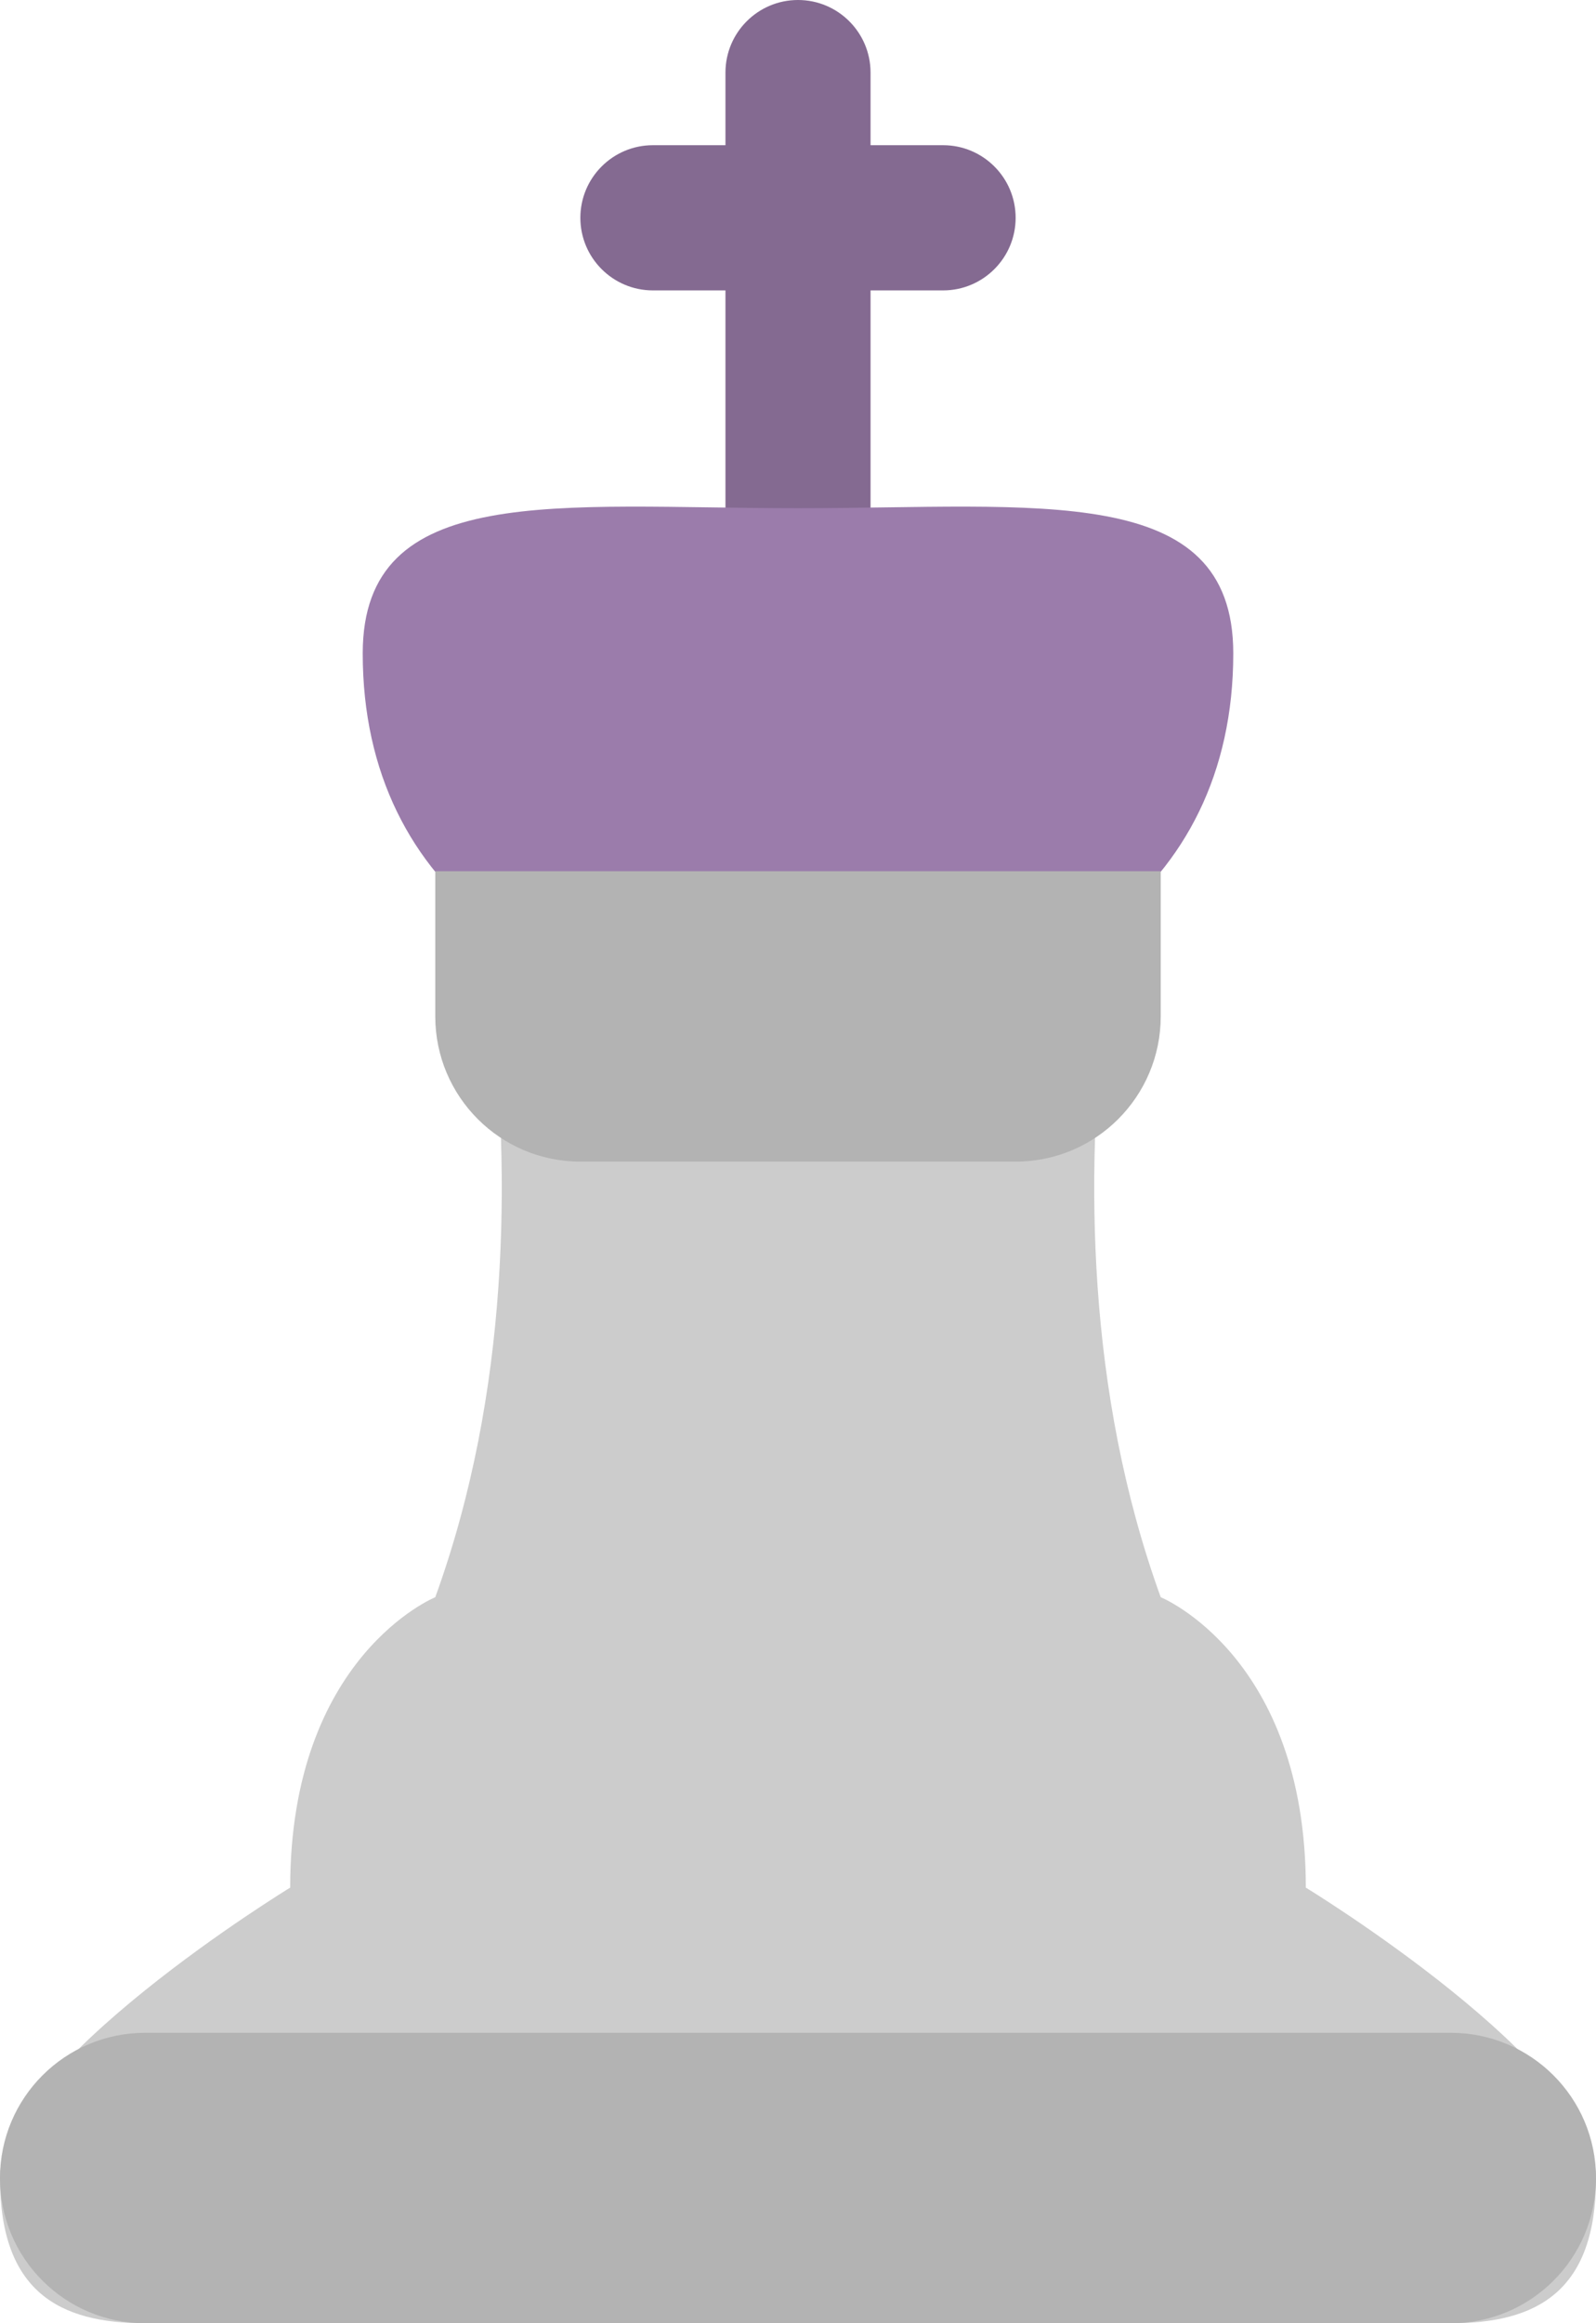 <?xml version="1.0" encoding="iso-8859-1"?>
<!-- Generator: Adobe Illustrator 16.0.0, SVG Export Plug-In . SVG Version: 6.00 Build 0)  -->
<!DOCTYPE svg PUBLIC "-//W3C//DTD SVG 1.1//EN" "http://www.w3.org/Graphics/SVG/1.1/DTD/svg11.dtd">
<svg version="1.1" id="Layer_1" xmlns="http://www.w3.org/2000/svg" xmlns:xlink="http://www.w3.org/1999/xlink" x="0px" y="0px"
	 width="44px" height="64px" viewBox="0 0 44 64" style="enable-background:new 0 0 44 64;" xml:space="preserve">
<g id="Body_8_">
	<g>
		<path style="fill-rule:evenodd;clip-rule:evenodd;fill:#CCCCCC;" d="M36,52c0-6.375-4-8-4-8c-4.125-11.375,0-24,0-24H22H12
			c0,0,4.125,12.625,0,24c0,0-4,1.625-4,8c0,0-8,4.875-8,8s1.625,4,4,4h18h18c2.375,0,4-0.875,4-4S36,52,36,52z"/>
	</g>
</g>
<g id="Cross">
	<g>
		<path style="fill-rule:evenodd;clip-rule:evenodd;fill:#846A91;" d="M26,4h-2V2c0-1.104-0.896-2-2-2s-2,0.896-2,2v2h-2
			c-1.104,0-2,0.896-2,2s0.896,2,2,2h2v6c0,1.104,0.896,2,2,2s2-0.896,2-2V8h2c1.104,0,2-0.896,2-2S27.104,4,26,4z"/>
	</g>
</g>
<g id="Head_5_">
	<g>
		<path style="fill:#9B7CAB;" d="M22,14c-6.627,0-12-0.751-12,4c0,6.628,5.373,10.001,12,10.001S34,24.628,34,18
			C34,13.249,28.627,14,22,14z"/>
	</g>
</g>
<g id="Base_6_">
	<g>
		<path style="fill:#B3B3B3;" d="M40,56H4c-2.209,0-4,1.791-4,4s1.791,4,4,4h36c2.209,0,4-1.791,4-4S42.209,56,40,56z"/>
	</g>
</g>
<g id="Shape_28_">
	<g>
		<path style="fill-rule:evenodd;clip-rule:evenodd;fill:#B3B3B3;" d="M28,24H16h-4v4l0,0c0.001,2.21,1.791,4,4,4h12
			c2.209,0,3.999-1.79,4-4l0,0v-4H28z"/>
	</g>
</g>
<g>
</g>
<g>
</g>
<g>
</g>
<g>
</g>
<g>
</g>
<g>
</g>
<g>
</g>
<g>
</g>
<g>
</g>
<g>
</g>
<g>
</g>
<g>
</g>
<g>
</g>
<g>
</g>
<g>
</g>
</svg>
